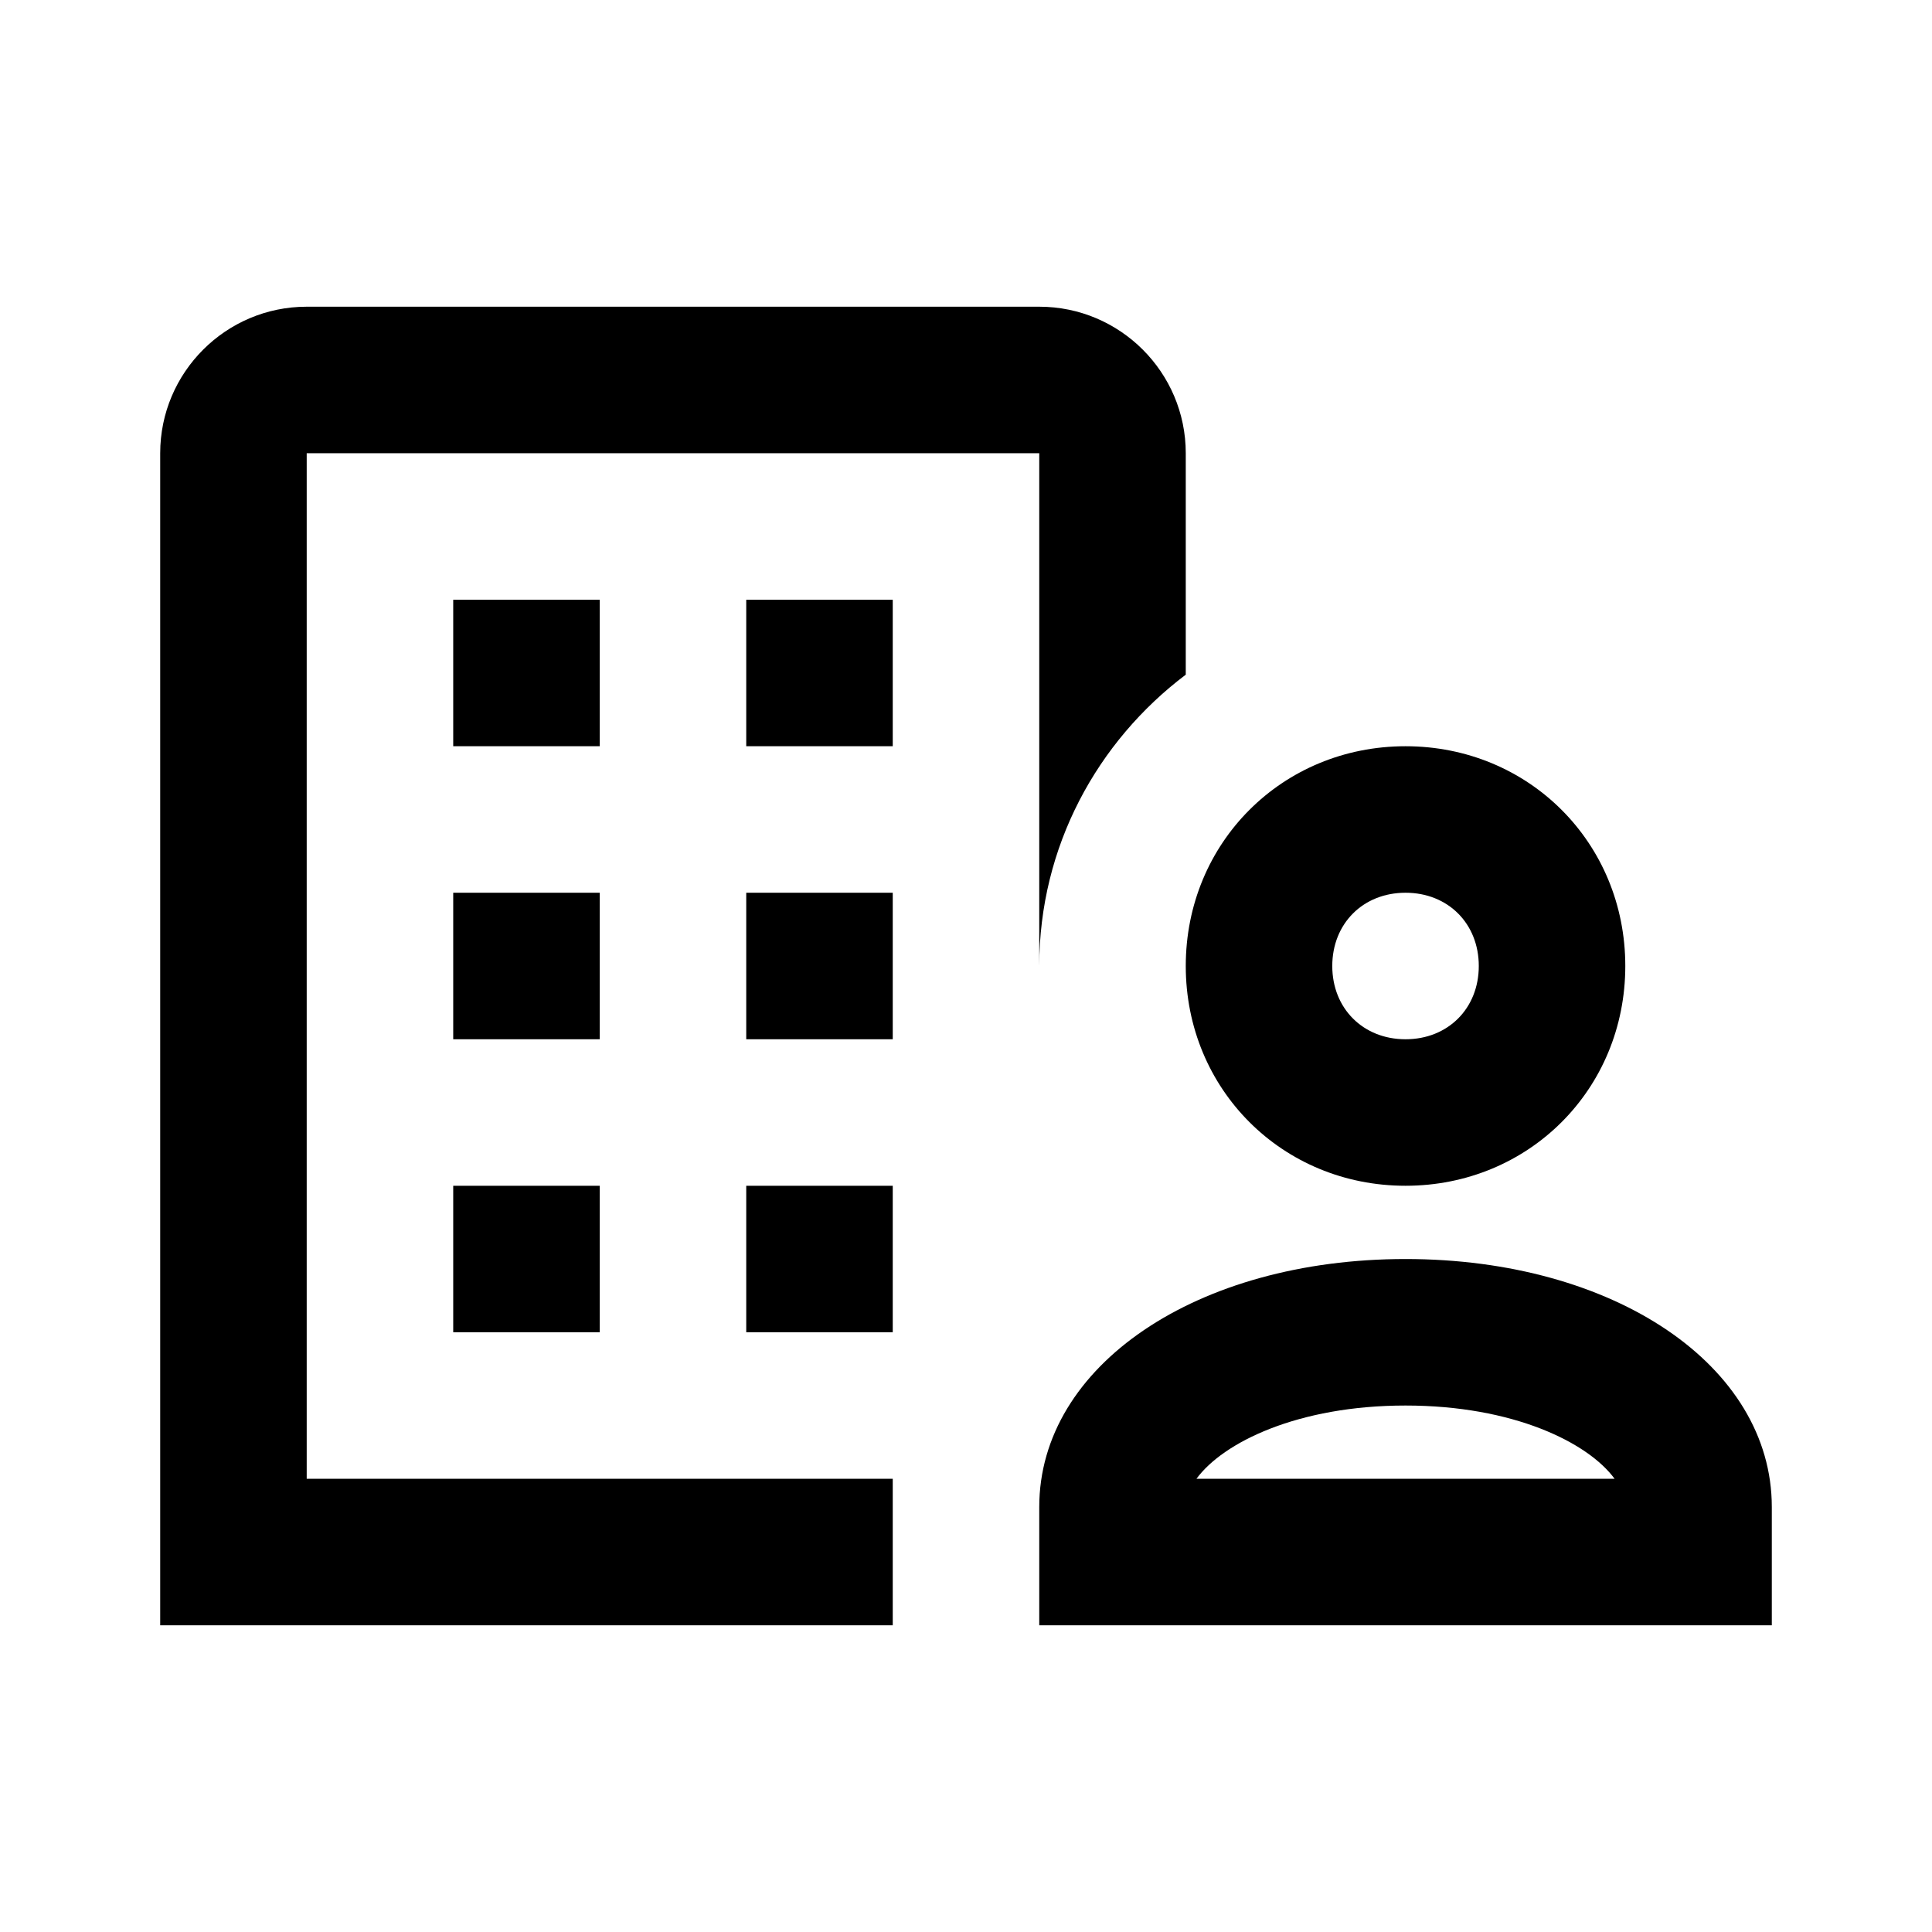 <svg id='Contact_Us_24' width='24' height='24' viewBox='0 0 24 24' xmlns='http://www.w3.org/2000/svg' xmlns:xlink='http://www.w3.org/1999/xlink'><rect width='24' height='24' stroke='none' fill='#000000' opacity='0'/>


<g transform="matrix(0.91 0 0 0.91 12 12)" >
<path style="stroke: none; stroke-width: 1; stroke-dasharray: none; stroke-linecap: butt; stroke-dashoffset: 0; stroke-linejoin: miter; stroke-miterlimit: 4; fill: rgb(0,0,0); fill-rule: nonzero; opacity: 1;" transform=" translate(-12, -12)" d="M 3 3 C 1.897 3 1 3.897 1 5 L 1 21 L 11 21 L 11 19 L 3 19 L 3 5 L 13 5 L 13 12 C 13 10.37 13.792 8.935 15 8.023 L 15 5 C 15 3.897 14.103 3 13 3 L 3 3 z M 5 7 L 5 9 L 7 9 L 7 7 L 5 7 z M 9 7 L 9 9 L 11 9 L 11 7 L 9 7 z M 18 9 C 16.318 9 15 10.317 15 12 C 15 13.683 16.318 15 18 15 C 19.682 15 21 13.683 21 12 C 21 10.317 19.682 9 18 9 z M 5 11 L 5 13 L 7 13 L 7 11 L 5 11 z M 9 11 L 9 13 L 11 13 L 11 11 L 9 11 z M 18 11 C 18.58 11 19 11.421 19 12 C 19 12.579 18.58 13 18 13 C 17.42 13 17 12.579 17 12 C 17 11.421 17.42 11 18 11 z M 5 15 L 5 17 L 7 17 L 7 15 L 5 15 z M 9 15 L 9 17 L 11 17 L 11 15 L 9 15 z M 18 16 C 15.149 16 13 17.456 13 19.385 L 13 21 L 23 21 L 23 19.385 C 23 17.456 20.851 16 18 16 z M 18 18 C 19.47 18 20.49 18.504 20.854 19 L 15.146 19 C 15.509 18.504 16.53 18 18 18 z" stroke-linecap="round" />
</g>
</svg>